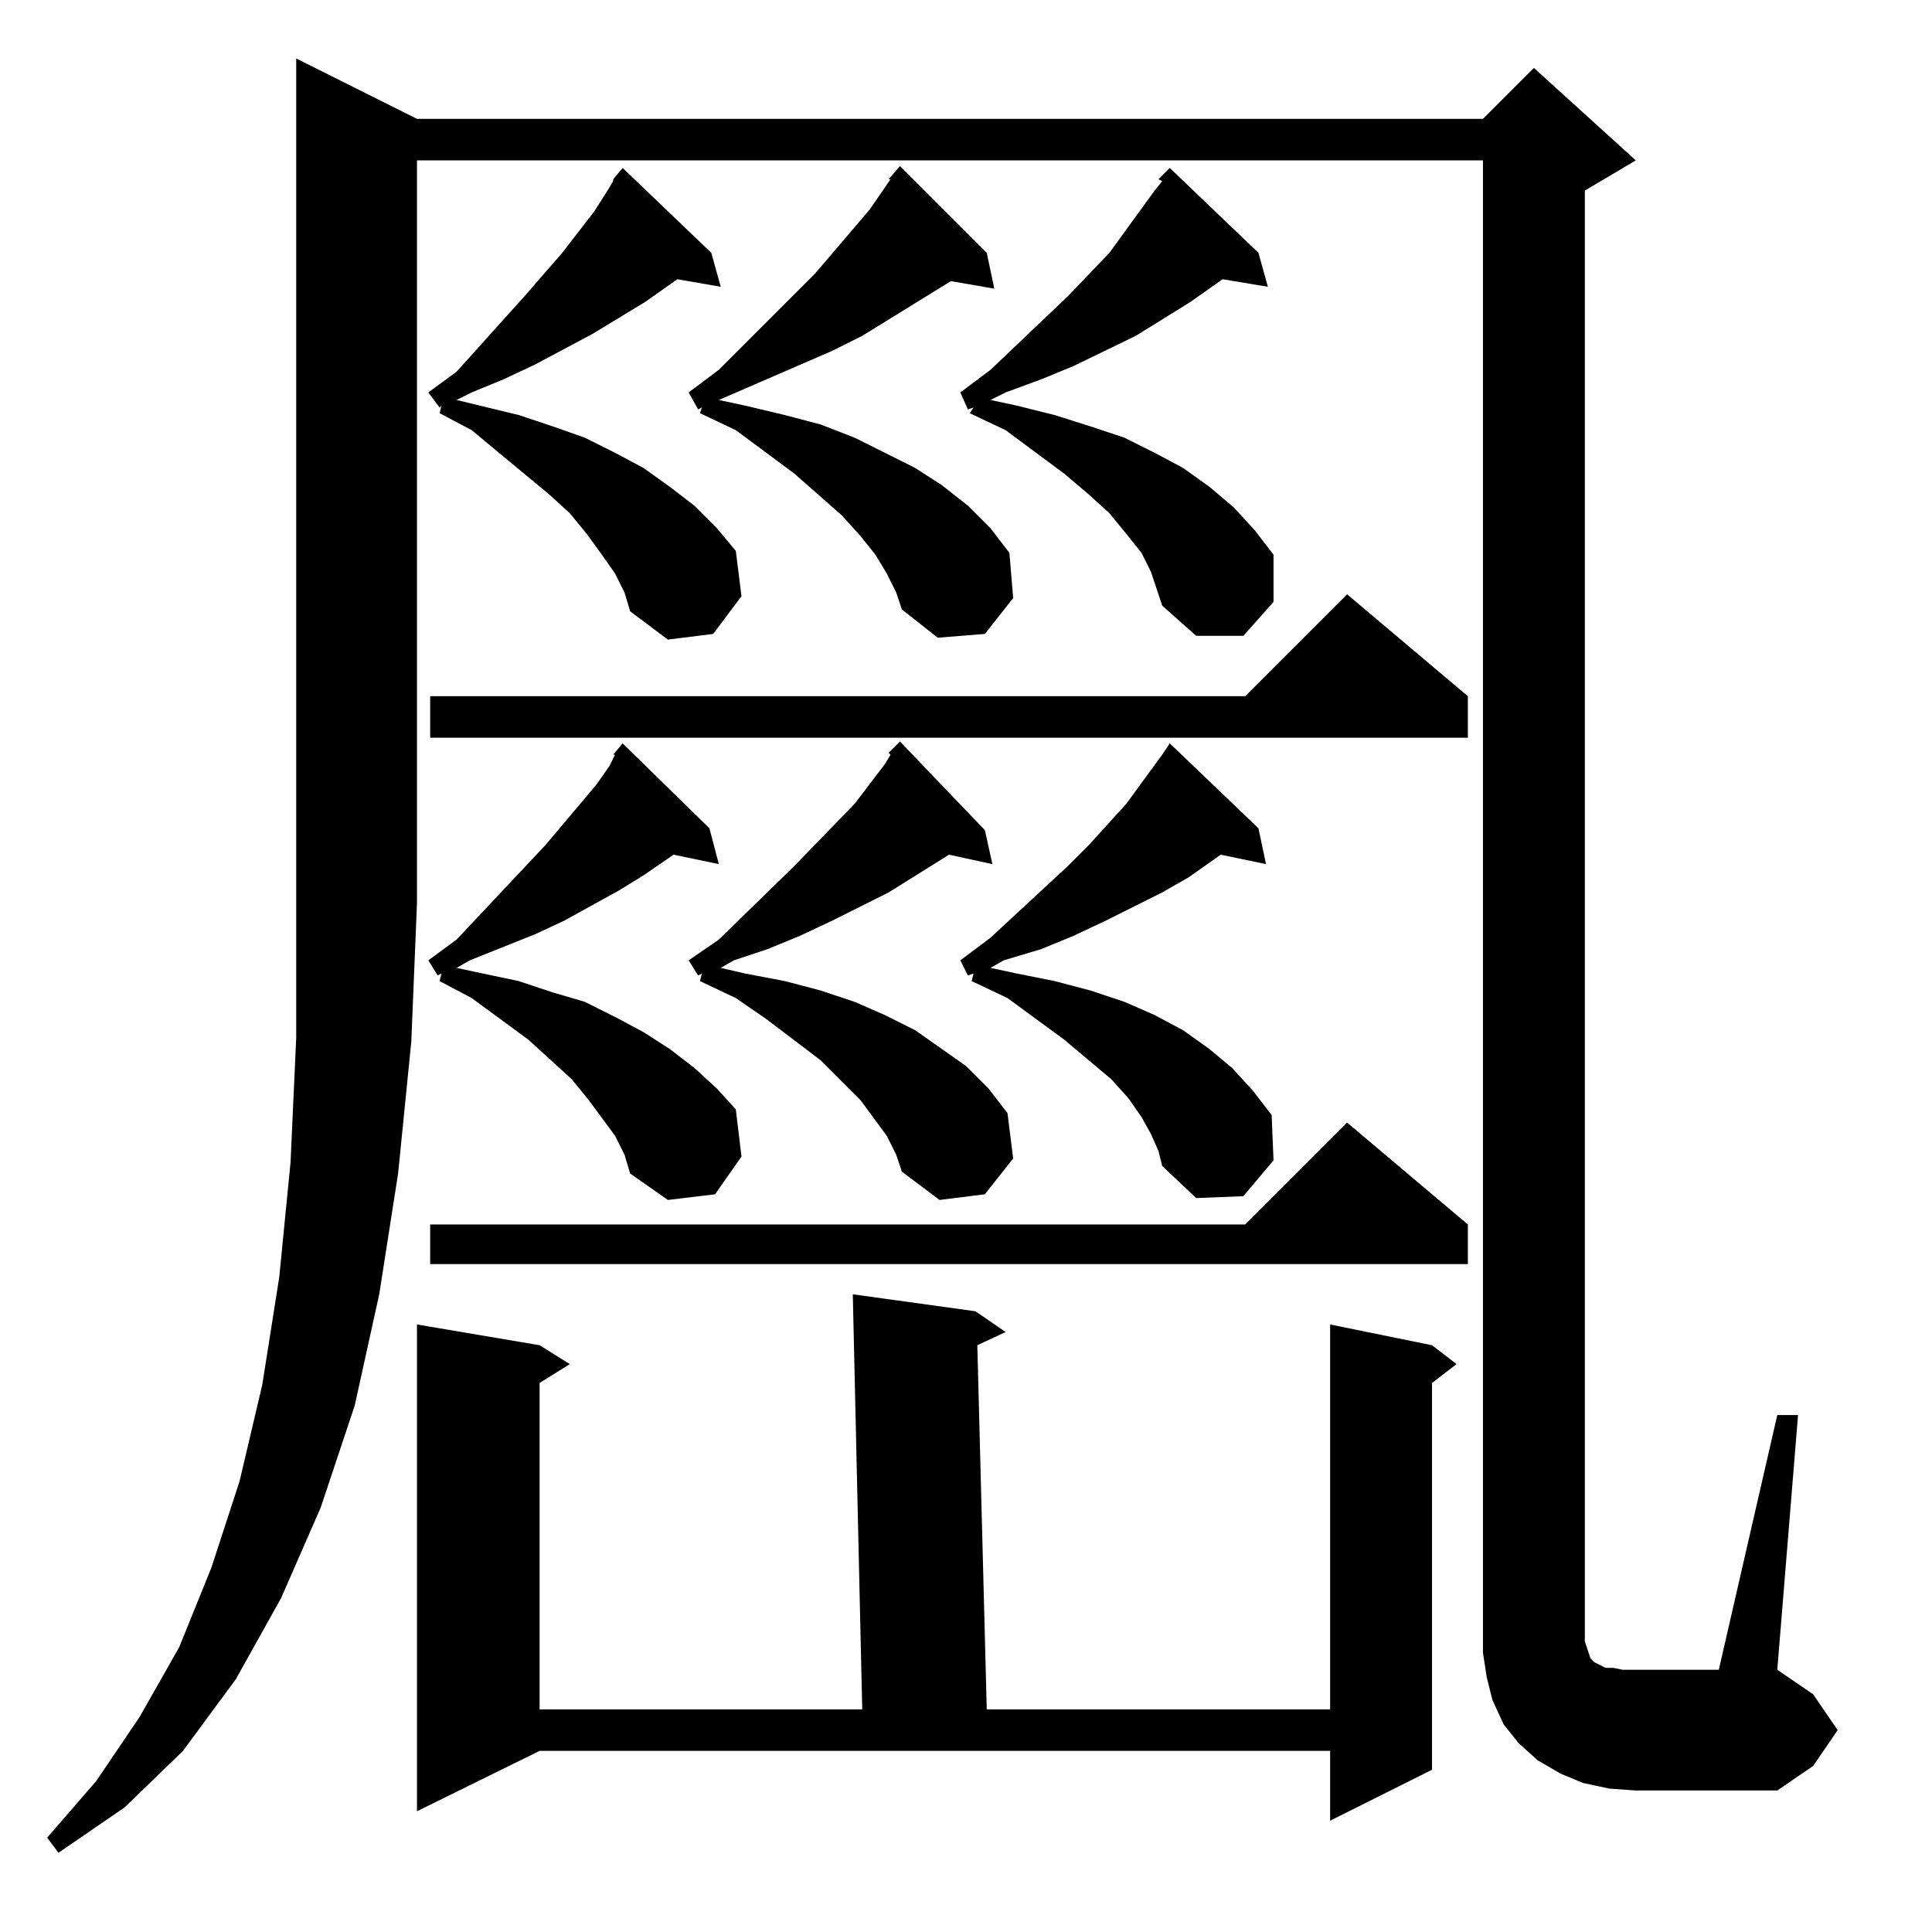 <?xml version="1.0" standalone="no"?>
<!DOCTYPE svg PUBLIC "-//W3C//DTD SVG 1.1//EN" "http://www.w3.org/Graphics/SVG/1.1/DTD/svg11.dtd" >
<svg xmlns="http://www.w3.org/2000/svg" xmlns:xlink="http://www.w3.org/1999/xlink" version="1.1" viewBox="0 -144 1024 1024">
  <g transform="matrix(1 0 0 -1 0 880)">
   <path fill="currentColor"
d="M221 545l-3 -73l-7 -70l-10 -64l-13 -59l-18 -54l-21 -48l-24 -43l-28 -38l-31 -30l-35 -24l-6 8l26 30l23 34l21 37l17 42l15 46l12 51l9 57l6 61l3 66v71h64zM452 338l65 -9l16 -11l-15 -7l5 -193h182v204l54 -11l13 -10l-13 -10v-205l-54 -27v37h-419l-65 -32v258
l65 -11l16 -10l-16 -10v-173h171zM786 939h-565v-394h-64v448l64 -32h565l27 27l54 -49l-27 -16v-762v-7l2 -6l1 -3l2 -2l2 -1l4 -2h4l5 -1h51l31 135h11l-11 -135l19 -13l13 -19l-13 -19l-19 -13h-75l-14 1l-14 3l-12 5l-12 7l-10 9l-8 10l-6 13l-3 12l-2 13v791zM714 429
l64 -54v-21h-550v21h432zM331 412l-5 10l-14 19l-9 11l-23 21l-30 22l-17 9l1 4l-2 -1l-5 8l15 11l47 50l27 32l7 10l3 6h-1l5 6l46 -45l5 -19l-24 5l-16 -11l-13 -8l-29 -16l-15 -7l-35 -14l-7 -4l14 -3l19 -4l18 -6l17 -5l16 -8l15 -8l14 -9l13 -10l12 -11l10 -11l3 -25
l-14 -20l-25 -3l-20 14zM475 412l-5 10l-14 19l-21 21l-29 22l-16 11l-19 9l1 4l-2 -1l-5 8l16 11l40 39l32 33l16 21l3 5l-1 1l6 6l45 -47l4 -18l-23 5l-32 -20l-30 -15l-17 -8l-17 -7l-18 -6l-7 -4l13 -3l21 -4l19 -5l18 -6l16 -7l16 -8l27 -19l12 -12l10 -13l3 -24
l-15 -19l-24 -3l-20 15zM614 414l-4 9l-5 9l-7 10l-9 10l-25 21l-30 22l-19 9l1 4l-3 -1l-4 8l16 12l41 38l11 11l20 22l8 11l11 15l4 6l47 -45l4 -19l-24 5l-17 -12l-14 -8l-30 -15l-17 -8l-17 -7l-20 -6l-7 -4l14 -3l20 -4l19 -5l18 -6l16 -7l15 -8l14 -10l12 -10l11 -12
l10 -13l1 -24l-16 -19l-25 -1l-18 17zM714 709l64 -54v-22h-550v22h432zM331 710l-5 10l-7 10l-8 11l-9 11l-11 10l-41 34l-17 9l1 4l-1 -1l-6 8l15 11l36 40l20 23l17 22l7 11l3 5v1l5 6l47 -45l5 -18l-23 4l-17 -12l-28 -17l-30 -16l-17 -8l-17 -7l-8 -4l33 -8l18 -6
l17 -6l16 -8l15 -8l14 -10l13 -10l12 -12l10 -12l3 -24l-15 -20l-24 -3l-20 15zM475 710l-5 10l-6 10l-8 10l-10 11l-25 22l-31 23l-19 9l1 3l-2 -1l-5 9l16 12l51 51l29 34l11 16h-1l6 7l46 -46l4 -19l-23 4l-47 -29l-16 -8l-60 -26l14 -3l21 -5l19 -5l18 -7l16 -8l16 -8
l14 -9l14 -11l12 -12l10 -13l2 -24l-15 -19l-25 -2l-19 15zM613 712l-3 9l-5 10l-8 10l-9 11l-11 10l-13 11l-31 23l-19 9l2 3l-3 -1l-4 9l16 12l41 39l22 23l24 33l4 5l-2 1l6 6l47 -45l5 -18l-24 4l-17 -12l-29 -18l-33 -16l-17 -7l-19 -7l-8 -4l14 -3l20 -5l19 -6l18 -6
l16 -8l15 -8l14 -10l13 -11l11 -12l10 -13v-25l-16 -18h-25l-18 16z" />
  </g>

</svg>
